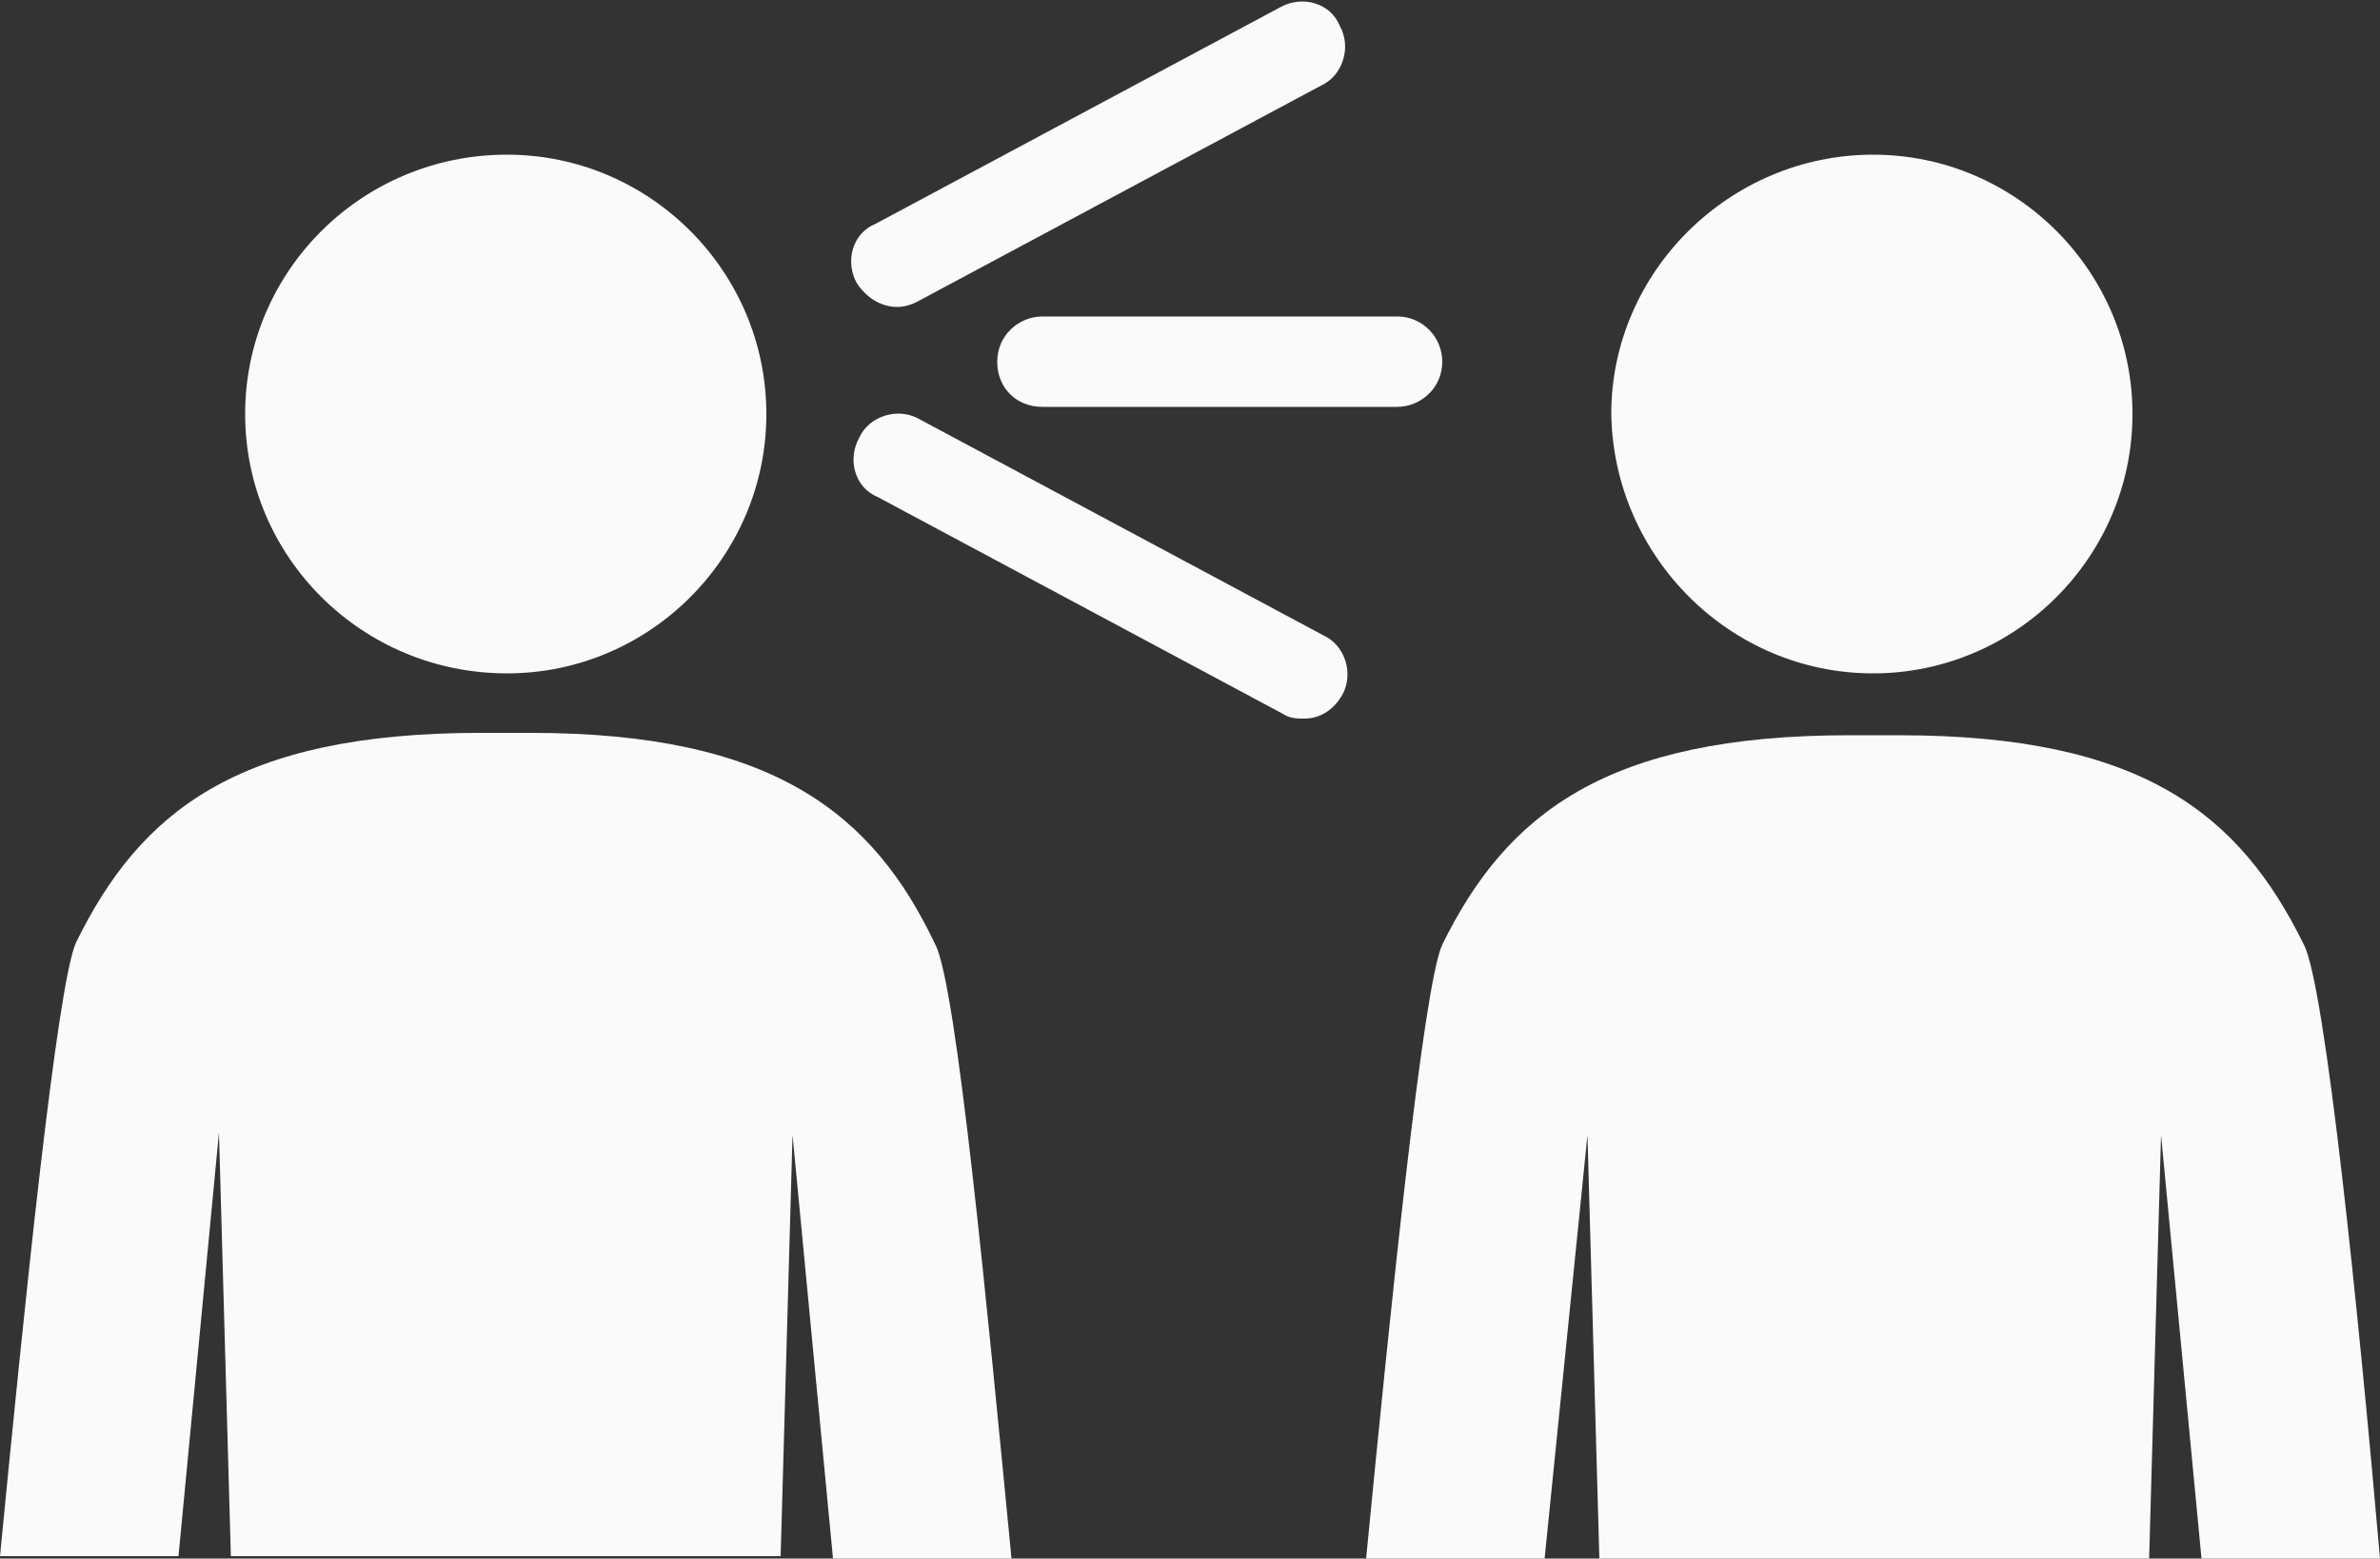 <?xml version="1.0" encoding="utf-8"?>
<!-- Generator: Adobe Illustrator 19.1.0, SVG Export Plug-In . SVG Version: 6.00 Build 0)  -->
<svg version="1.1" id="Layer_1" xmlns="http://www.w3.org/2000/svg" xmlns:xlink="http://www.w3.org/1999/xlink" x="0px" y="0px"
	 viewBox="-20 38.3 100 65.5" style="enable-background:new -20 38.3 100 65.5;" xml:space="preserve">
<rect x="-20" y="38.3" width="100" height="65.5" fill="#333333" stroke="none"/>
<style type="text/css">
	.st0{fill:#FAFAFA;}
</style>
<path class="st0" d="M17.7,51.2c-0.7,0-1.3-0.4-1.7-1c-0.5-0.9-0.2-2.1,0.8-2.5l17-9.1c0.9-0.5,2.1-0.2,2.5,0.8
	c0.5,0.9,0.1,2.1-0.8,2.5l-17,9.1C18.3,51.1,18,51.2,17.7,51.2z"/>
<path class="st0" d="M36.4,67.5c0.5-0.9,0.1-2.1-0.8-2.5l-17-9.1c-0.9-0.5-2.1-0.1-2.5,0.8c-0.5,0.9-0.2,2.1,0.8,2.5l17,9.1
	c0.3,0.2,0.6,0.2,0.9,0.2C35.4,68.5,36,68.2,36.4,67.5z"/>
<path class="st0" d="M40.6,53.5c0-1-0.8-1.9-1.9-1.9H23.8c-1,0-1.9,0.8-1.9,1.9s0.8,1.9,1.9,1.9h14.9C39.7,55.4,40.6,54.6,40.6,53.5
	z"/>
<g>
	<path class="st0" d="M1.3,66.6c6,0,10.9-4.9,10.9-10.9c0-6-4.9-10.9-10.9-10.9c-6.1,0-11,4.9-11,10.9C-9.7,61.7-4.8,66.6,1.3,66.6z
		"/>
	<path class="st0" d="M2.3,69.1h-1H0.2c-10.2,0-14.3,3.3-17,8.8c-0.8,1.7-2.2,15.5-3.2,25.8h7.5l1.7-17.8l0.5,17.8h23.1L13.3,86
		l1.7,17.8h7.5c-1-10.3-2.3-24.1-3.2-25.8C16.7,72.5,12.5,69.1,2.3,69.1z"/>
	<path class="st0" d="M58.7,66.6c6,0,10.9-4.9,10.9-10.9c0-6-4.9-10.9-10.9-10.9c-6,0-11,4.9-11,10.9C47.8,61.7,52.7,66.6,58.7,66.6
		z"/>
	<path class="st0" d="M76.8,78c-2.7-5.5-6.8-8.8-17-8.8h-1.1h-1c-10.2,0-14.4,3.3-17.1,8.8c-0.8,1.7-2.2,15.5-3.2,25.8h7.5L46.7,86
		l0.5,17.8h23.1L70.8,86l1.7,17.8H80C79.1,93.5,77.7,79.7,76.8,78z"/>
</g>
</svg>
